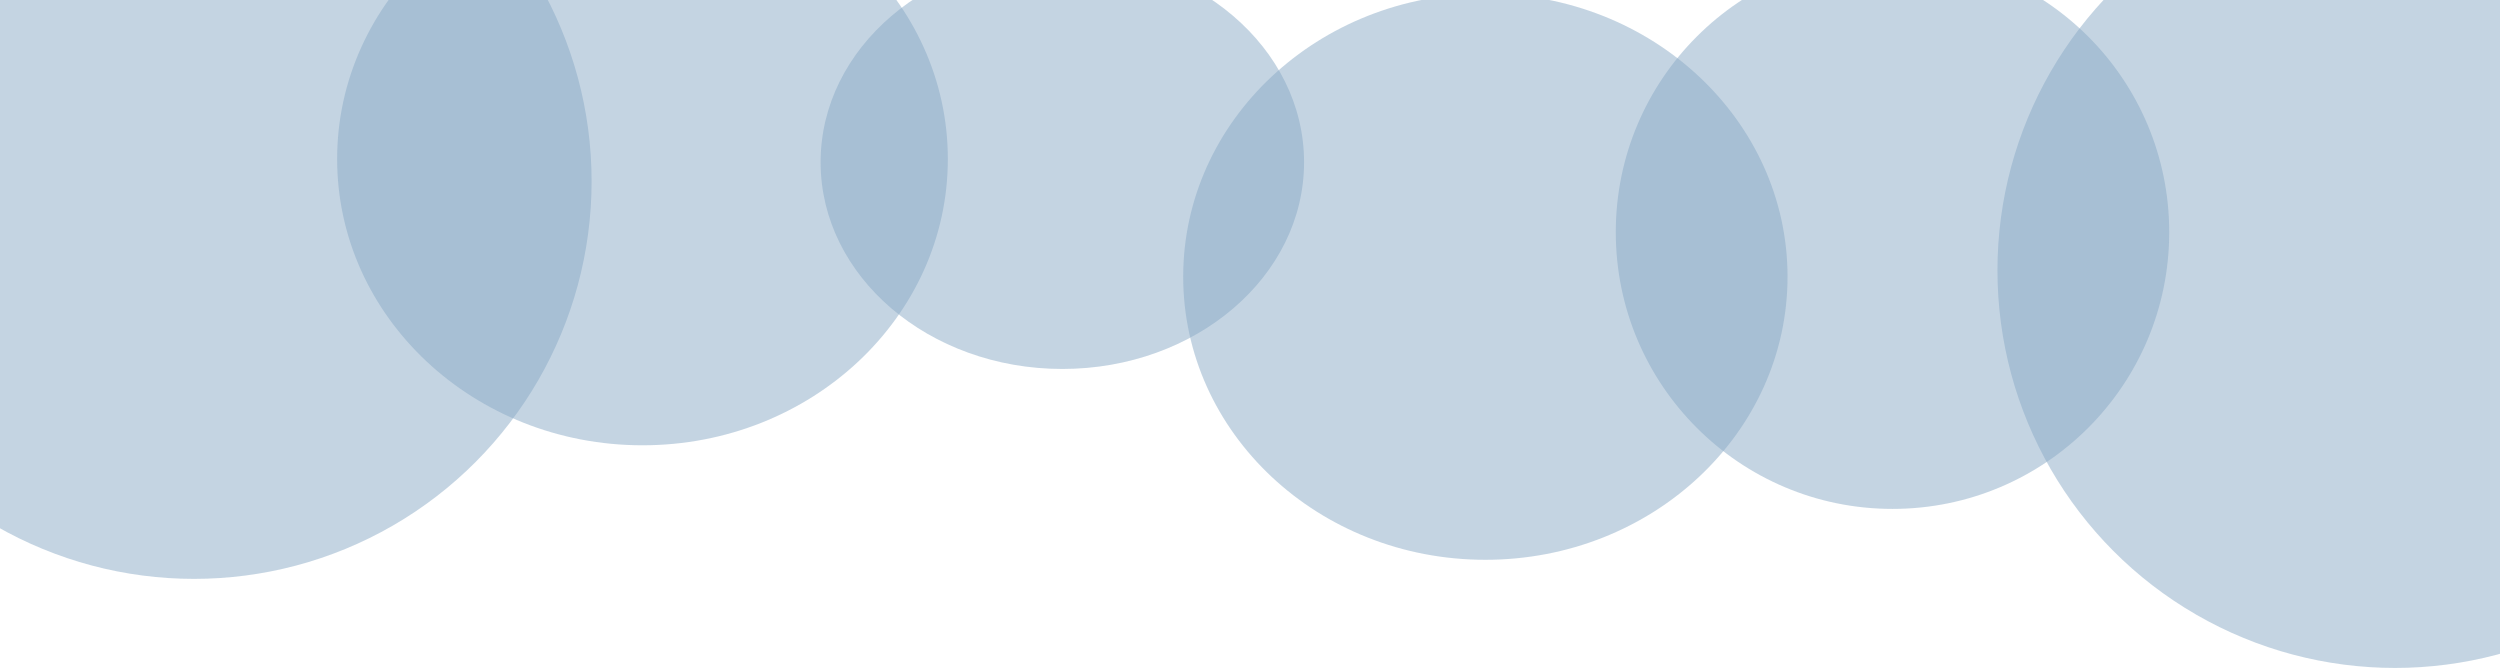 <svg width="393" height="105" viewBox="0 0 393 105" fill="none" xmlns="http://www.w3.org/2000/svg">
<circle cx="30.5" cy="28.5" r="62.5" fill="#8BAAC6" fill-opacity="0.5"/>
<ellipse cx="101" cy="25" rx="48" ry="45" fill="#8BAAC6" fill-opacity="0.5"/>
<ellipse cx="167" cy="25.5" rx="38" ry="32.5" fill="#8BAAC6" fill-opacity="0.5"/>
<circle cx="376.5" cy="42.5" r="62.5" fill="#8BAAC6" fill-opacity="0.5"/>
<circle cx="297.5" cy="36.5" r="43.5" fill="#8BAAC6" fill-opacity="0.5"/>
<ellipse cx="233.5" cy="43.5" rx="47.5" ry="44.5" fill="#8BAAC6" fill-opacity="0.5"/>
</svg>
